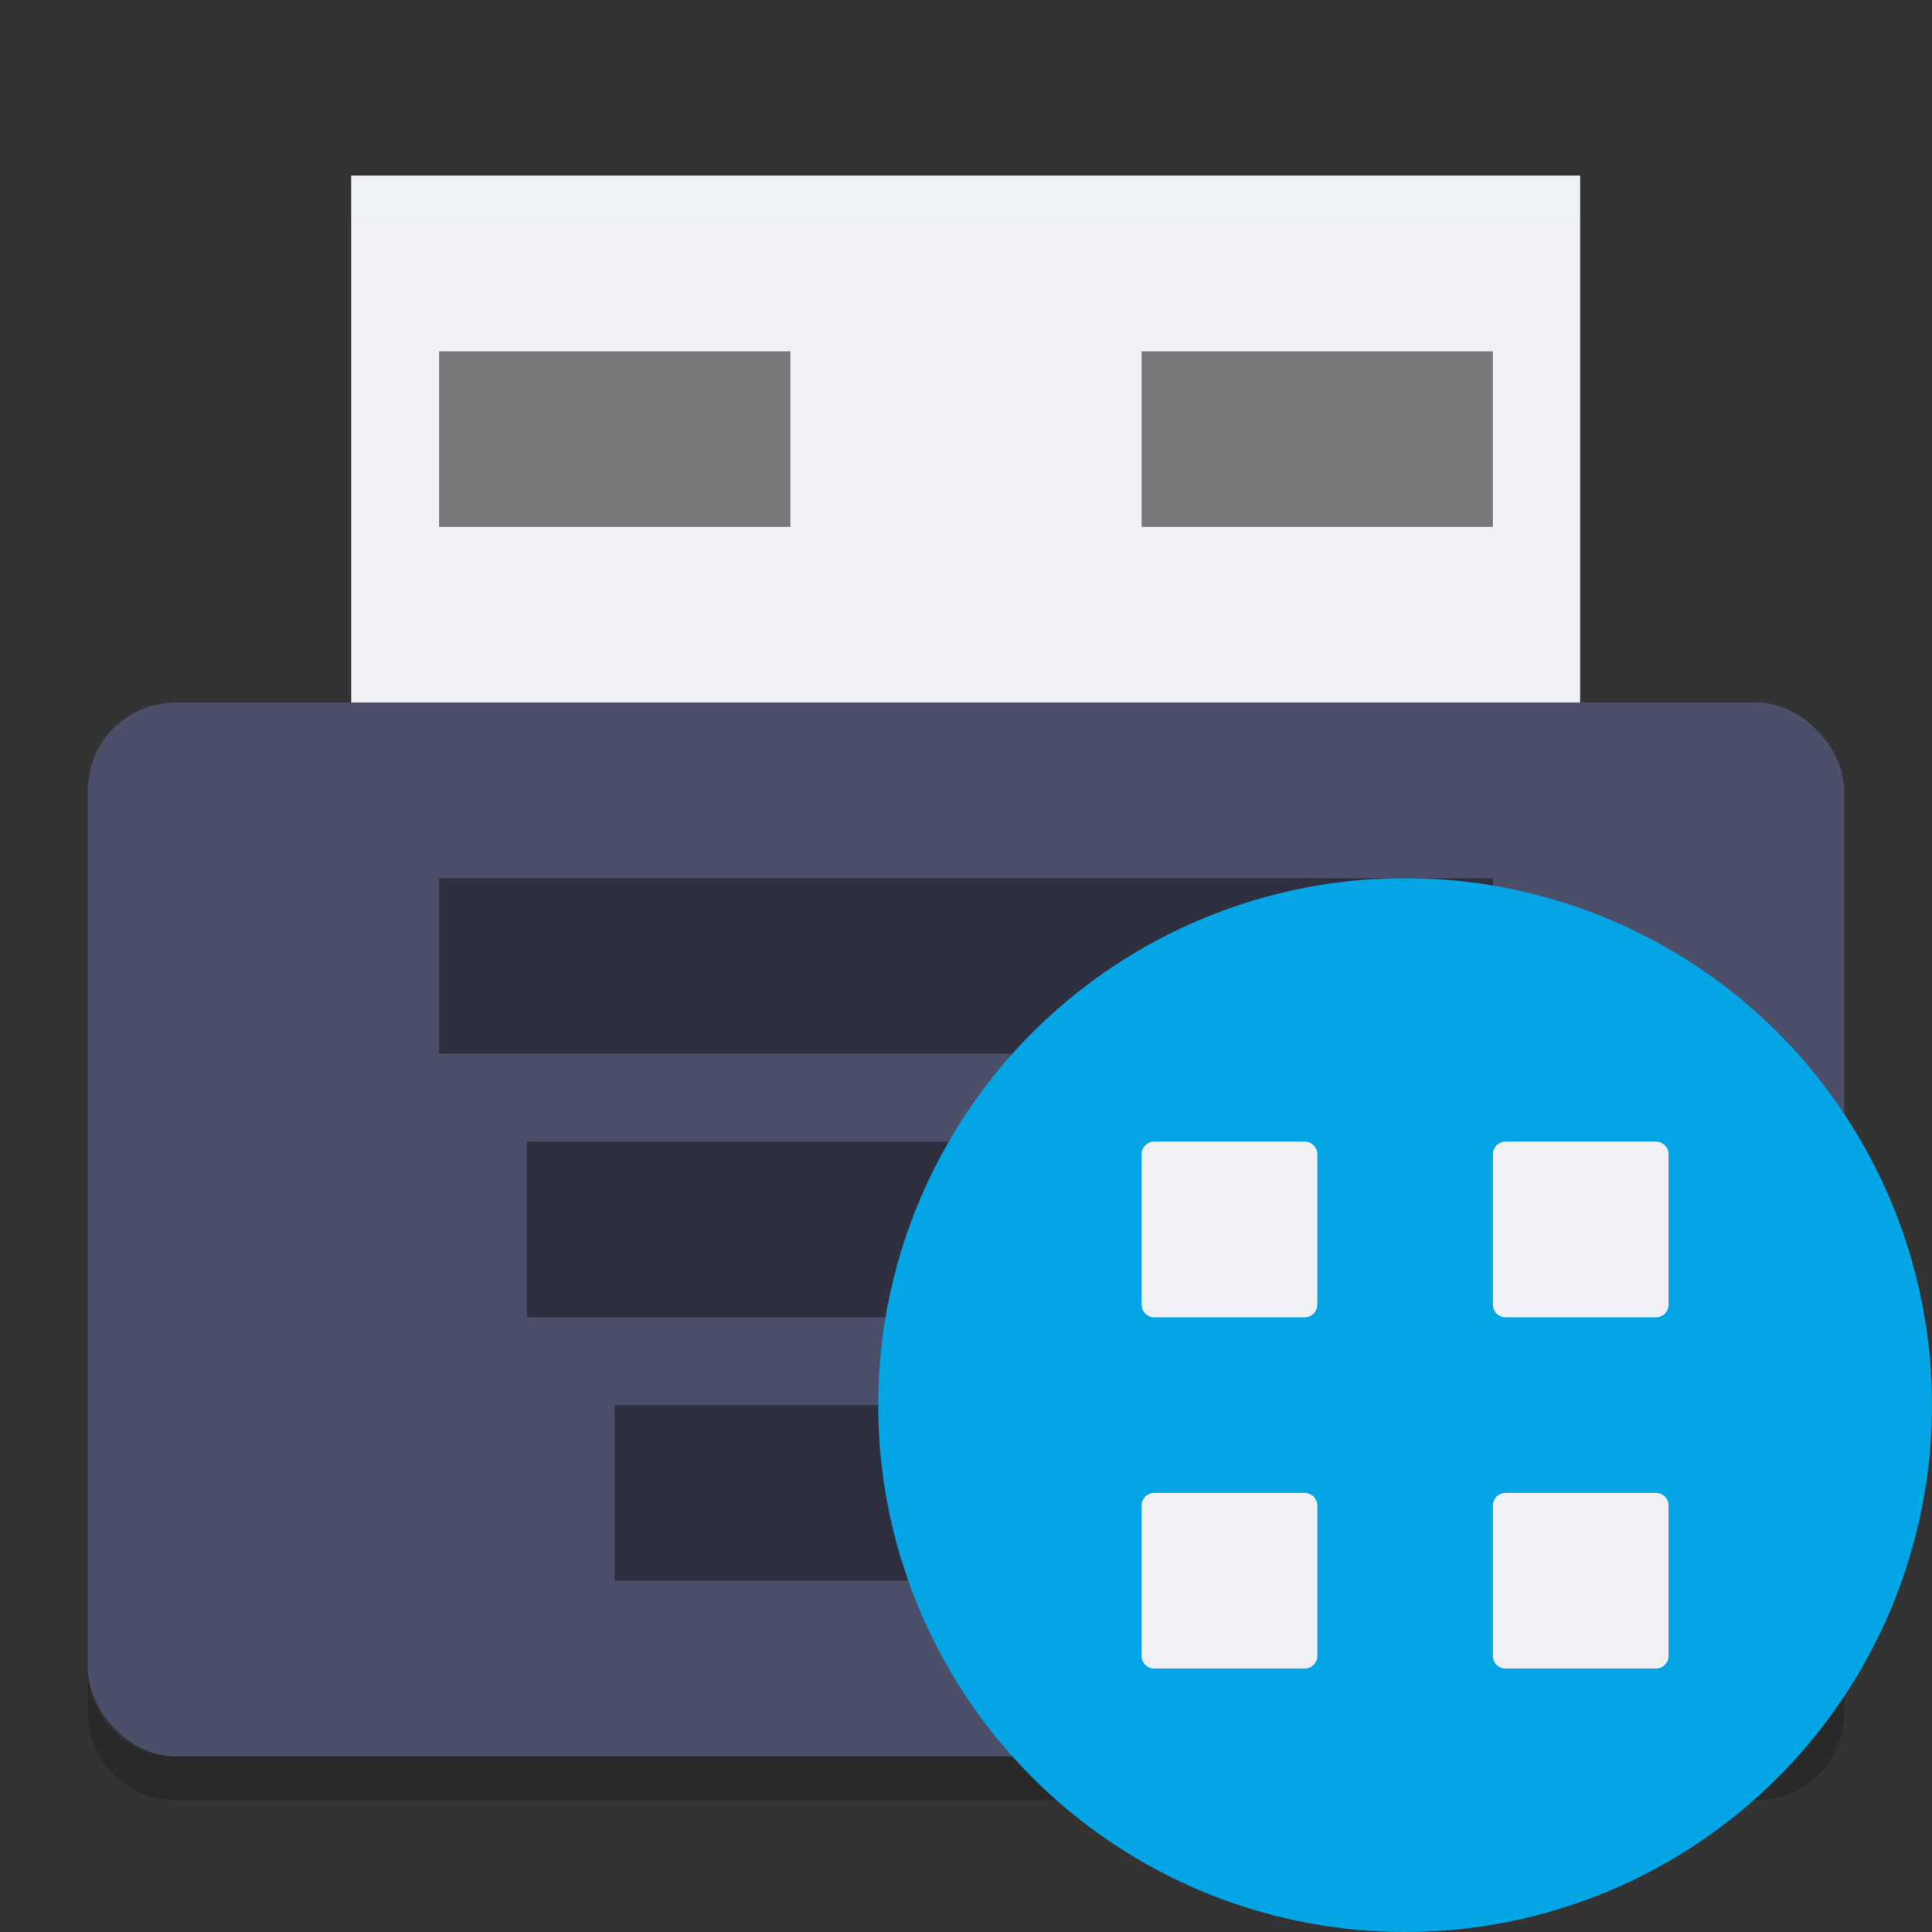 <svg xmlns="http://www.w3.org/2000/svg" width="22" height="22" version="1">
 <rect width="100%" height="100%" fill="#333333" stroke="none"/>
 <g transform="matrix(0.933,0,0,1,-0.2,-1)">
  <path style="fill:#eff1f5" d="m 4.5,3 h 15 v 7 h -15 z"/>
  <path style="opacity:0.2;fill:#eff1f5" d="m 4.5,3 v 0.5 h 15 V 3 Z"/>
 </g>
 <rect style="fill:#4c4f69" width="20" height="12" x="1" y="8" rx="1" ry="1"/>
 <g style="opacity:0.4" transform="matrix(0.5,0,0,0.5,-1,-3)">
  <rect width="24" height="4" x="12" y="26"/>
  <rect width="20" height="4" x="14" y="32"/>
  <rect width="16" height="4" x="16" y="38"/>
 </g>
 <path style="opacity:0.2" d="m 1,19 v 0.5 c 0,0.554 0.446,1 1,1 h 18 c 0.554,0 1,-0.446 1,-1 V 19 c 0,0.554 -0.446,1 -1,1 H 2 C 1.446,20 1,19.554 1,19 Z"/>
 <rect style="opacity:0.5" width="4" height="2" x="5" y="4"/>
 <rect style="opacity:0.5" width="4" height="2" x="13" y="4"/>
 <g transform="translate(-2,-2)">
  <circle style="fill:#04a5e5" cx="18" cy="18" r="6"/>
  <path style="fill:#eff1f5" d="m 15.143,15 h 1.714 C 16.936,15 17,15.064 17,15.143 v 1.714 C 17,16.936 16.936,17 16.857,17 H 15.143 C 15.064,17 15,16.936 15,16.857 V 15.143 C 15,15.064 15.064,15 15.143,15 Z"/>
  <path style="fill:#eff1f5" d="m 19.143,15 h 1.714 C 20.936,15 21,15.064 21,15.143 v 1.714 C 21,16.936 20.936,17 20.857,17 H 19.143 C 19.064,17 19,16.936 19,16.857 V 15.143 C 19,15.064 19.064,15 19.143,15 Z"/>
  <path style="fill:#eff1f5" d="m 15.143,19 h 1.714 C 16.936,19 17,19.064 17,19.143 v 1.714 C 17,20.936 16.936,21 16.857,21 H 15.143 C 15.064,21 15,20.936 15,20.857 V 19.143 C 15,19.064 15.064,19 15.143,19 Z"/>
  <path style="fill:#eff1f5" d="m 19.143,19 h 1.714 C 20.936,19 21,19.064 21,19.143 v 1.714 C 21,20.936 20.936,21 20.857,21 H 19.143 C 19.064,21 19,20.936 19,20.857 V 19.143 C 19,19.064 19.064,19 19.143,19 Z"/>
 </g>
</svg>
